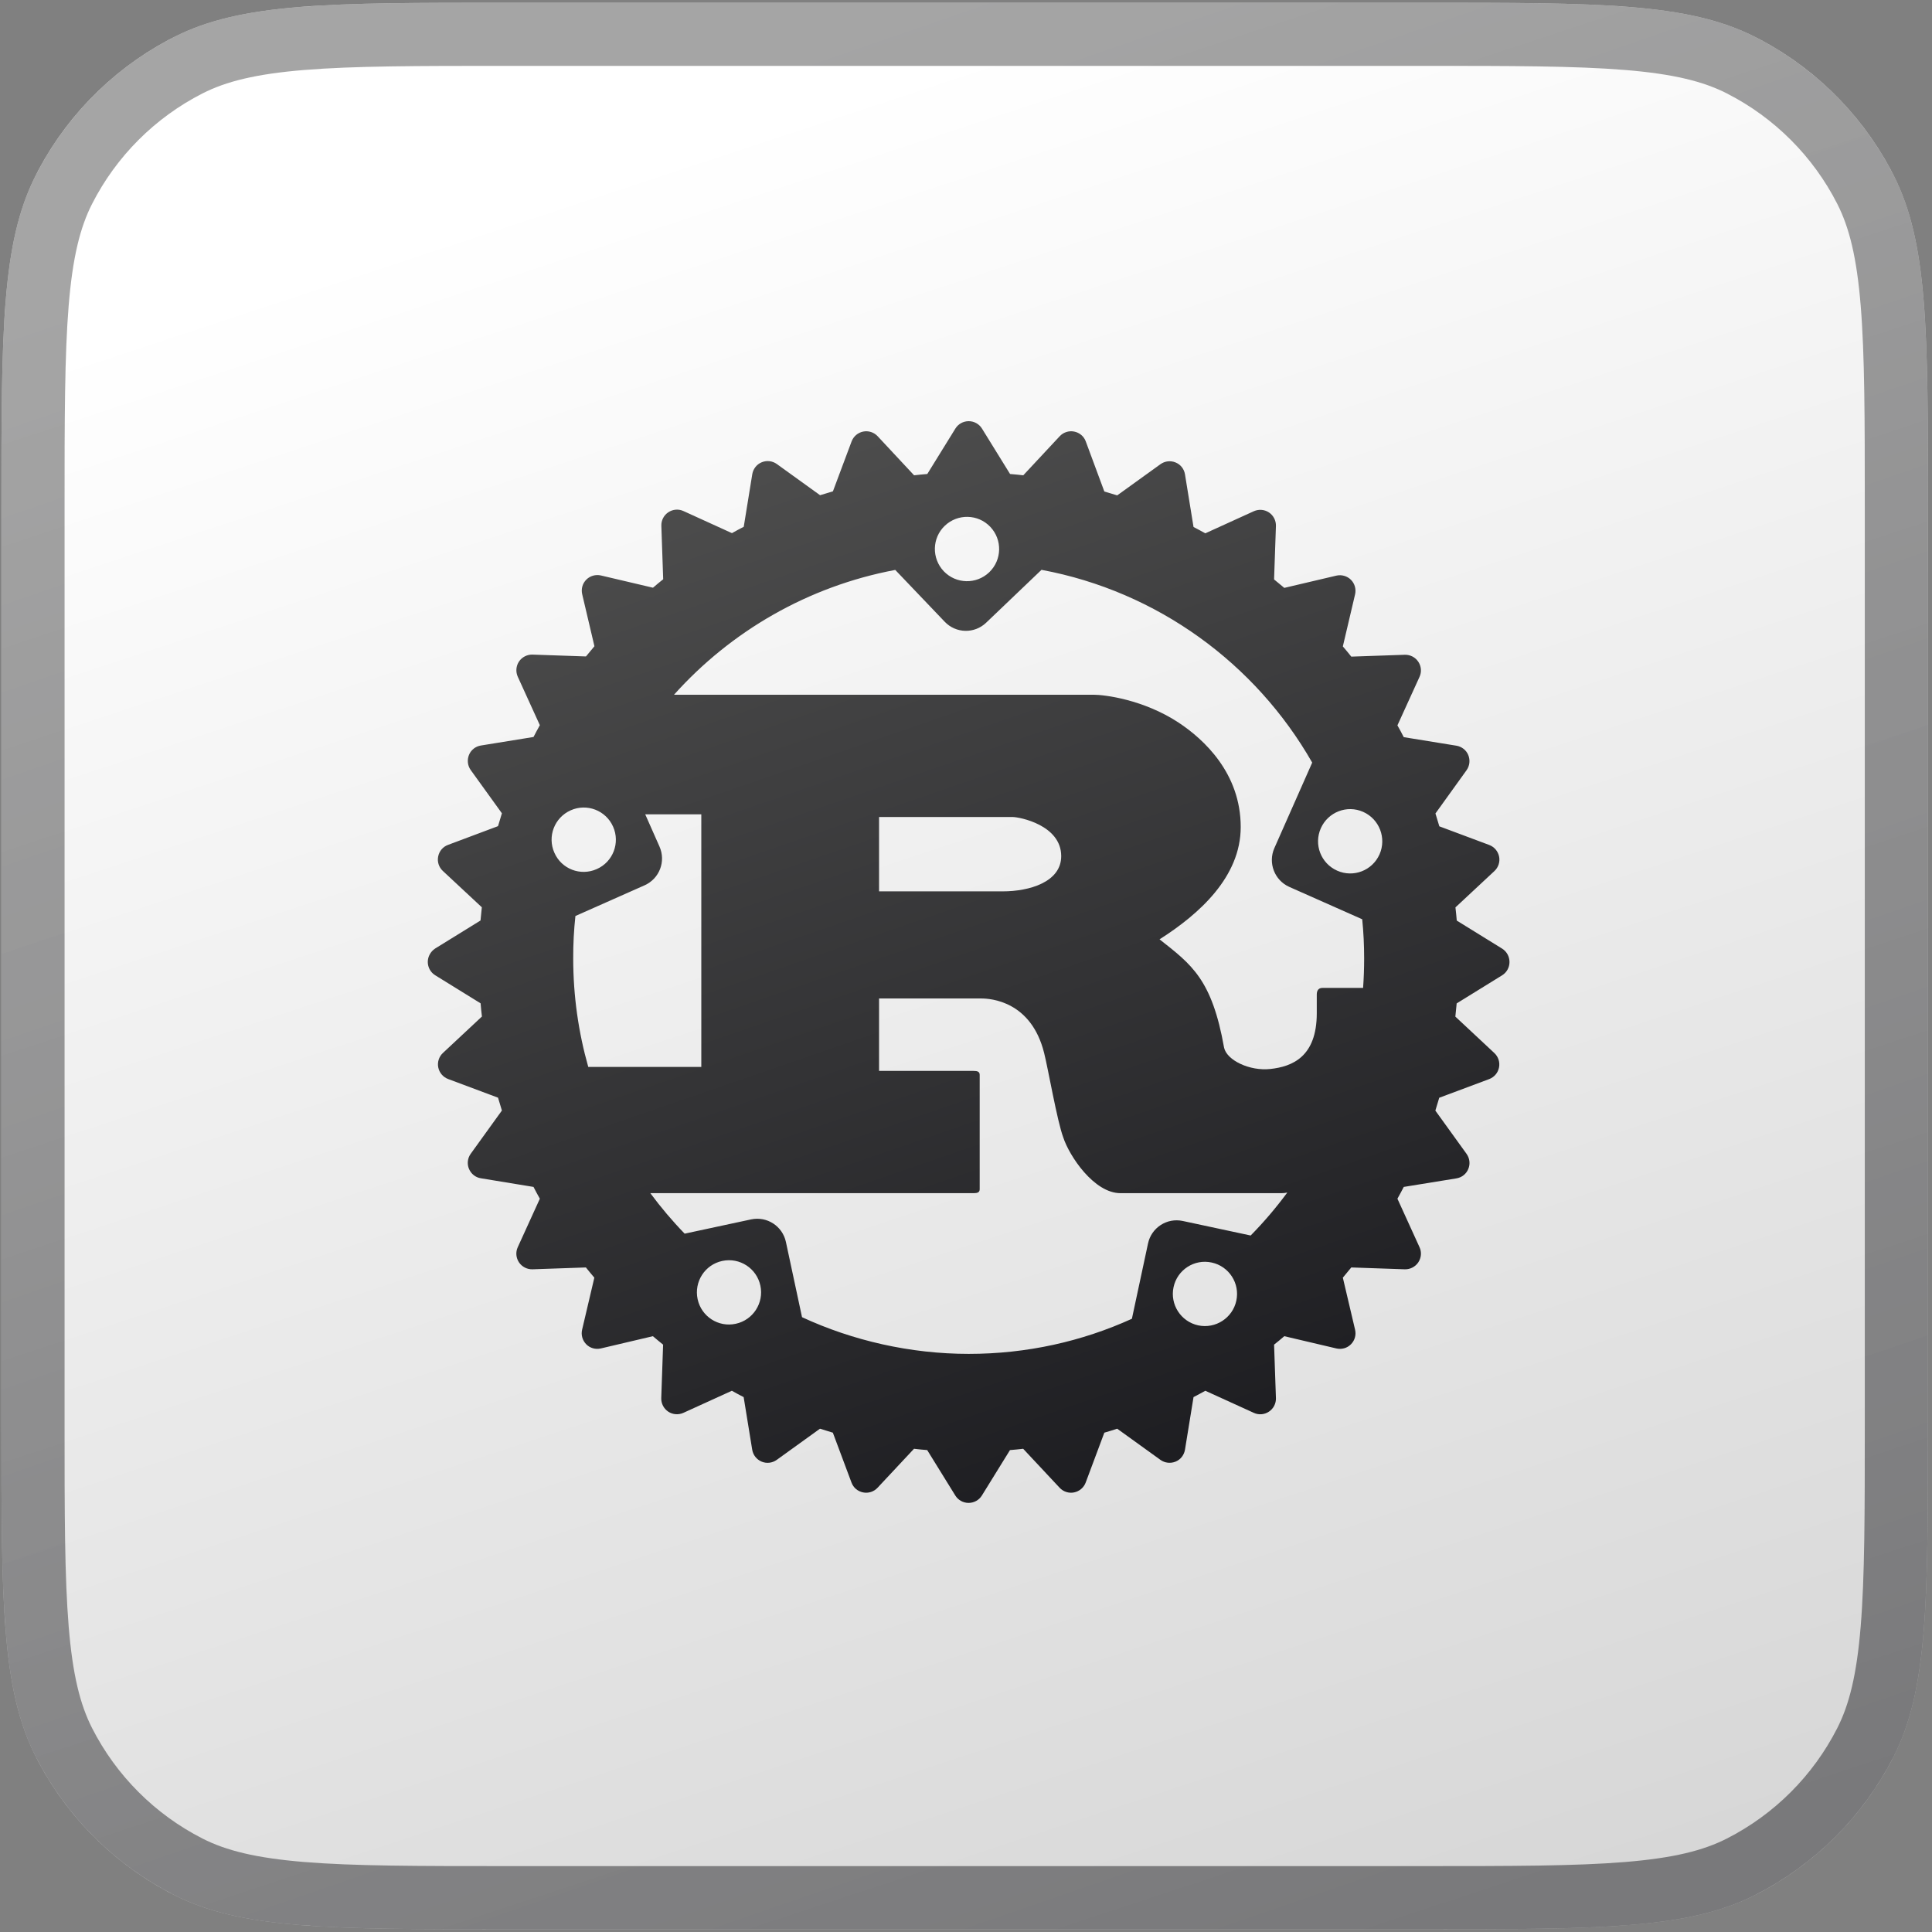 <svg width="167" height="167" viewBox="0 0 167 167" fill="none" xmlns="http://www.w3.org/2000/svg">
<rect x="0" y="0" width="167" height="167" fill="#808080" stroke="none"/>
<path d="M0.121 43.914C0.121 28.625 0.121 20.98 3.097 15.14C5.714 10.004 9.89 5.827 15.027 3.21C20.867 0.234 28.512 0.234 43.801 0.234L122.971 0.234C138.26 0.234 145.905 0.234 151.745 3.21C156.882 5.827 161.058 10.004 163.675 15.14C166.651 20.98 166.651 28.625 166.651 43.914L166.651 123.084C166.651 138.374 166.651 146.019 163.675 151.858C161.058 156.995 156.882 161.172 151.745 163.789C145.905 166.764 138.26 166.764 122.971 166.764L43.801 166.764C28.512 166.764 20.867 166.764 15.027 163.789C9.89 161.172 5.714 156.995 3.097 151.858C0.121 146.019 0.121 138.374 0.121 123.084L0.121 43.914Z" fill="url(#paint0_linear_1390_21375)"/>
<path d="M163.921 43.914L163.921 123.084C163.921 130.774 163.919 136.377 163.558 140.793C163.2 145.176 162.502 148.148 161.243 150.619C158.887 155.242 155.129 159.001 150.505 161.356C148.035 162.615 145.063 163.313 140.679 163.672C136.264 164.032 130.661 164.034 122.971 164.034L43.801 164.034C36.111 164.034 30.508 164.032 26.093 163.672C21.709 163.313 18.737 162.615 16.267 161.356C11.643 159.001 7.885 155.242 5.529 150.619C4.27 148.148 3.572 145.176 3.214 140.793C2.853 136.377 2.851 130.774 2.851 123.084L2.851 43.914C2.851 36.225 2.853 30.622 3.214 26.206C3.572 21.823 4.27 18.851 5.529 16.38C7.885 11.757 11.643 7.998 16.267 5.642C18.737 4.383 21.709 3.685 26.093 3.327C30.508 2.966 36.111 2.964 43.801 2.964L122.971 2.964C130.661 2.964 136.264 2.966 140.679 3.327C145.063 3.685 148.035 4.383 150.505 5.642C155.129 7.998 158.887 11.757 161.243 16.38C162.502 18.851 163.2 21.823 163.558 26.206C163.919 30.622 163.921 36.225 163.921 43.914Z" stroke="url(#paint1_linear_1390_21375)" stroke-opacity="0.5" stroke-width="5.46"/>
<path fill-rule="evenodd" clip-rule="evenodd" d="M114.171 71.593C114.795 70.193 116.431 69.554 117.831 70.178C119.232 70.802 119.863 72.445 119.247 73.845C118.623 75.253 116.987 75.884 115.586 75.26C114.179 74.636 113.547 73.001 114.171 71.593ZM81.669 45.445C82.78 44.387 84.538 44.425 85.596 45.536C86.654 46.647 86.616 48.404 85.505 49.469C84.394 50.527 82.643 50.489 81.578 49.378C80.52 48.26 80.558 46.502 81.669 45.445ZM117.915 82.853C117.915 83.705 117.885 84.55 117.824 85.394H114.316C113.966 85.394 113.821 85.623 113.821 85.965L113.821 87.578C113.821 91.367 111.683 92.196 109.811 92.401C108.03 92.599 106.051 91.656 105.808 90.56C104.758 84.641 103 83.378 100.23 81.195C103.669 79.011 107.246 75.793 107.246 71.487C107.246 66.831 104.058 63.902 101.881 62.464C98.829 60.455 95.451 60.052 94.538 60.052L58.261 60.052C63.177 54.567 69.844 50.679 77.385 49.264L81.662 53.745C82.628 54.757 84.226 54.795 85.238 53.829L90.025 49.256C100.047 51.12 108.54 57.359 113.425 65.918L110.153 73.313C109.59 74.591 110.168 76.09 111.439 76.66L117.748 79.46C117.862 80.571 117.915 81.704 117.915 82.853ZM75.985 77.056L75.985 70.62H87.521C88.115 70.62 91.73 71.312 91.73 74.005C91.73 76.249 88.96 77.048 86.684 77.048H75.985V77.056ZM49.738 79.178L55.72 76.523C56.998 75.953 57.577 74.462 57.006 73.176L55.773 70.391H60.62L60.62 92.226H50.849C50.005 89.244 49.548 86.102 49.548 82.853C49.541 81.606 49.609 80.381 49.738 79.178ZM52.995 71.456C53.619 72.856 52.988 74.507 51.58 75.123C50.18 75.747 48.536 75.123 47.919 73.708C47.295 72.301 47.927 70.665 49.335 70.041C50.735 69.417 52.379 70.056 52.995 71.456ZM63.596 114.426C62.097 114.754 60.62 113.795 60.301 112.296C59.981 110.79 60.932 109.314 62.432 108.994C63.931 108.675 65.407 109.626 65.727 111.132C66.046 112.623 65.095 114.107 63.596 114.426ZM102.239 105.54C100.869 105.244 99.522 106.118 99.233 107.488L97.84 113.993C93.541 115.948 88.762 117.028 83.732 117.028C78.701 117.028 73.709 115.887 69.326 113.856L67.933 107.351C67.637 105.982 66.297 105.114 64.928 105.403L59.182 106.636C58.117 105.54 57.127 104.369 56.214 103.136L84.158 103.136C84.477 103.136 84.683 103.075 84.683 102.794L84.683 92.911C84.683 92.622 84.47 92.569 84.158 92.569H75.985L75.985 86.307H84.82C85.626 86.307 89.135 86.535 90.253 91.017C90.603 92.394 91.372 96.875 91.905 98.313C92.43 99.926 94.568 103.136 96.851 103.136H110.769C110.929 103.136 111.097 103.121 111.272 103.083C110.305 104.391 109.247 105.639 108.106 106.796L102.239 105.54ZM103.57 114.563C102.071 114.236 101.12 112.76 101.44 111.262C101.759 109.763 103.236 108.804 104.735 109.131C106.234 109.451 107.193 110.934 106.866 112.433C106.546 113.924 105.07 114.883 103.57 114.563ZM129.847 82.001L125.921 79.574C125.89 79.194 125.852 78.813 125.807 78.433L129.178 75.291C129.52 74.971 129.672 74.5 129.581 74.043C129.49 73.587 129.17 73.206 128.729 73.039L124.414 71.426C124.307 71.053 124.193 70.68 124.079 70.315L126.765 66.58C127.039 66.199 127.093 65.705 126.918 65.271C126.743 64.837 126.347 64.533 125.89 64.457L121.34 63.719C121.165 63.377 120.982 63.034 120.792 62.7L122.702 58.508C122.9 58.081 122.854 57.587 122.595 57.199C122.336 56.811 121.895 56.583 121.423 56.598L116.804 56.758C116.568 56.461 116.325 56.164 116.074 55.875L117.131 51.379C117.238 50.922 117.101 50.443 116.774 50.116C116.446 49.789 115.967 49.652 115.51 49.758L111.013 50.816C110.724 50.572 110.427 50.329 110.13 50.086L110.29 45.467C110.305 45.003 110.077 44.554 109.689 44.296C109.301 44.037 108.806 43.999 108.38 44.189L104.187 46.099C103.852 45.916 103.51 45.726 103.167 45.551L102.429 41.002C102.353 40.537 102.049 40.149 101.615 39.974C101.181 39.792 100.686 39.853 100.306 40.127L96.569 42.82C96.204 42.706 95.831 42.592 95.458 42.485L93.853 38.156C93.693 37.715 93.312 37.395 92.848 37.304C92.392 37.213 91.92 37.365 91.6 37.707L88.45 41.085C88.069 41.039 87.689 41.002 87.308 40.971L84.881 37.045C84.637 36.65 84.203 36.406 83.732 36.406C83.26 36.406 82.826 36.65 82.582 37.045L80.155 40.971C79.774 41.002 79.394 41.039 79.013 41.085L75.863 37.707C75.543 37.365 75.072 37.213 74.615 37.304C74.158 37.395 73.778 37.715 73.611 38.156L71.997 42.47C71.624 42.576 71.251 42.691 70.886 42.805L67.15 40.111C66.769 39.837 66.275 39.777 65.841 39.959C65.407 40.134 65.103 40.53 65.026 40.986L64.288 45.536C63.946 45.711 63.603 45.893 63.269 46.084L59.076 44.174C58.65 43.976 58.155 44.022 57.767 44.281C57.379 44.539 57.15 44.98 57.166 45.452L57.325 50.07C57.029 50.306 56.732 50.55 56.443 50.801L51.945 49.743C51.489 49.637 51.009 49.773 50.682 50.101C50.347 50.435 50.218 50.907 50.324 51.364L51.382 55.86C51.139 56.149 50.895 56.446 50.651 56.742L46.032 56.583C45.568 56.568 45.119 56.796 44.86 57.184C44.602 57.572 44.564 58.066 44.754 58.492L46.664 62.684C46.481 63.019 46.291 63.361 46.116 63.704L41.565 64.442C41.101 64.518 40.713 64.822 40.538 65.256C40.363 65.689 40.416 66.184 40.69 66.564L43.384 70.3C43.27 70.665 43.156 71.038 43.049 71.411L38.727 73.031C38.285 73.191 37.966 73.571 37.874 74.035C37.783 74.492 37.935 74.964 38.278 75.283L41.649 78.425C41.611 78.806 41.573 79.186 41.535 79.567L37.608 81.993C37.22 82.252 36.977 82.686 36.977 83.15C36.977 83.614 37.22 84.055 37.616 84.299L41.542 86.726C41.573 87.106 41.611 87.487 41.657 87.867L38.285 91.017C37.943 91.336 37.791 91.808 37.882 92.264C37.974 92.721 38.293 93.101 38.734 93.269L43.049 94.882C43.156 95.254 43.27 95.627 43.384 95.992L40.69 99.728C40.416 100.108 40.355 100.603 40.538 101.036C40.721 101.47 41.109 101.782 41.573 101.85L46.116 102.596C46.291 102.938 46.474 103.281 46.664 103.615L44.754 107.807C44.556 108.234 44.602 108.728 44.86 109.116C45.119 109.504 45.568 109.732 46.032 109.717L50.644 109.557C50.887 109.854 51.123 110.151 51.374 110.44L50.317 114.936C50.21 115.393 50.347 115.864 50.674 116.199C51.002 116.534 51.481 116.663 51.938 116.557L56.435 115.499C56.724 115.75 57.021 115.986 57.318 116.23L57.158 120.848C57.143 121.312 57.371 121.761 57.759 122.019C58.147 122.278 58.642 122.316 59.068 122.126L63.261 120.216C63.596 120.406 63.938 120.589 64.281 120.764L65.019 125.306C65.095 125.77 65.399 126.158 65.833 126.341C66.267 126.523 66.762 126.462 67.142 126.188L70.879 123.495C71.244 123.609 71.617 123.723 71.99 123.838L73.603 128.151C73.763 128.593 74.143 128.912 74.607 129.003C75.064 129.095 75.536 128.943 75.855 128.6L79.006 125.23C79.386 125.275 79.767 125.314 80.147 125.344L82.575 129.27C82.818 129.665 83.252 129.909 83.724 129.909C84.196 129.909 84.629 129.665 84.873 129.27L87.301 125.344C87.681 125.314 88.062 125.275 88.442 125.23L91.593 128.6C91.912 128.943 92.384 129.095 92.841 129.003C93.297 128.912 93.678 128.593 93.845 128.151L95.458 123.838C95.831 123.731 96.204 123.617 96.569 123.495L100.306 126.188C100.686 126.462 101.181 126.516 101.615 126.341C102.049 126.166 102.353 125.77 102.429 125.306L103.167 120.764C103.51 120.589 103.852 120.399 104.187 120.216L108.38 122.126C108.806 122.324 109.301 122.278 109.689 122.019C110.077 121.761 110.305 121.319 110.29 120.848L110.13 116.23C110.427 115.994 110.724 115.75 111.013 115.499L115.51 116.557C115.967 116.663 116.446 116.534 116.774 116.199C117.108 115.864 117.238 115.393 117.131 114.936L116.074 110.44C116.317 110.151 116.561 109.854 116.804 109.557L121.423 109.717C121.887 109.732 122.336 109.504 122.595 109.116C122.854 108.728 122.9 108.234 122.702 107.807L120.792 103.615C120.982 103.273 121.165 102.938 121.34 102.596L125.89 101.858C126.354 101.782 126.743 101.478 126.918 101.044C127.1 100.61 127.039 100.116 126.765 99.735L124.071 96C124.186 95.627 124.3 95.262 124.406 94.889L128.721 93.276C129.162 93.109 129.482 92.736 129.573 92.272C129.665 91.815 129.513 91.344 129.17 91.024L125.799 87.874C125.837 87.494 125.875 87.114 125.913 86.733L129.84 84.306C130.235 84.063 130.479 83.629 130.479 83.157C130.479 82.686 130.243 82.252 129.847 82.001Z" fill="url(#paint2_linear_1390_21375)"/>
<defs>
<linearGradient id="paint0_linear_1390_21375" x1="75.129" y1="7.085" x2="127.555" y2="165.77" gradientUnits="userSpaceOnUse">
<stop stop-color="white"/>
<stop offset="1" stop-color="#D7D7D7"/>
</linearGradient>
<linearGradient id="paint1_linear_1390_21375" x1="74.752" y1="0.234" x2="131.632" y2="165.135" gradientUnits="userSpaceOnUse">
<stop stop-color="#4C4C4C"/>
<stop offset="1" stop-color="#1B1B1F"/>
</linearGradient>
<linearGradient id="paint2_linear_1390_21375" x1="78.88" y1="36.406" x2="110.817" y2="128.994" gradientUnits="userSpaceOnUse">
<stop stop-color="#4C4C4C"/>
<stop offset="1" stop-color="#1B1B1F"/>
</linearGradient>
</defs>
</svg>
